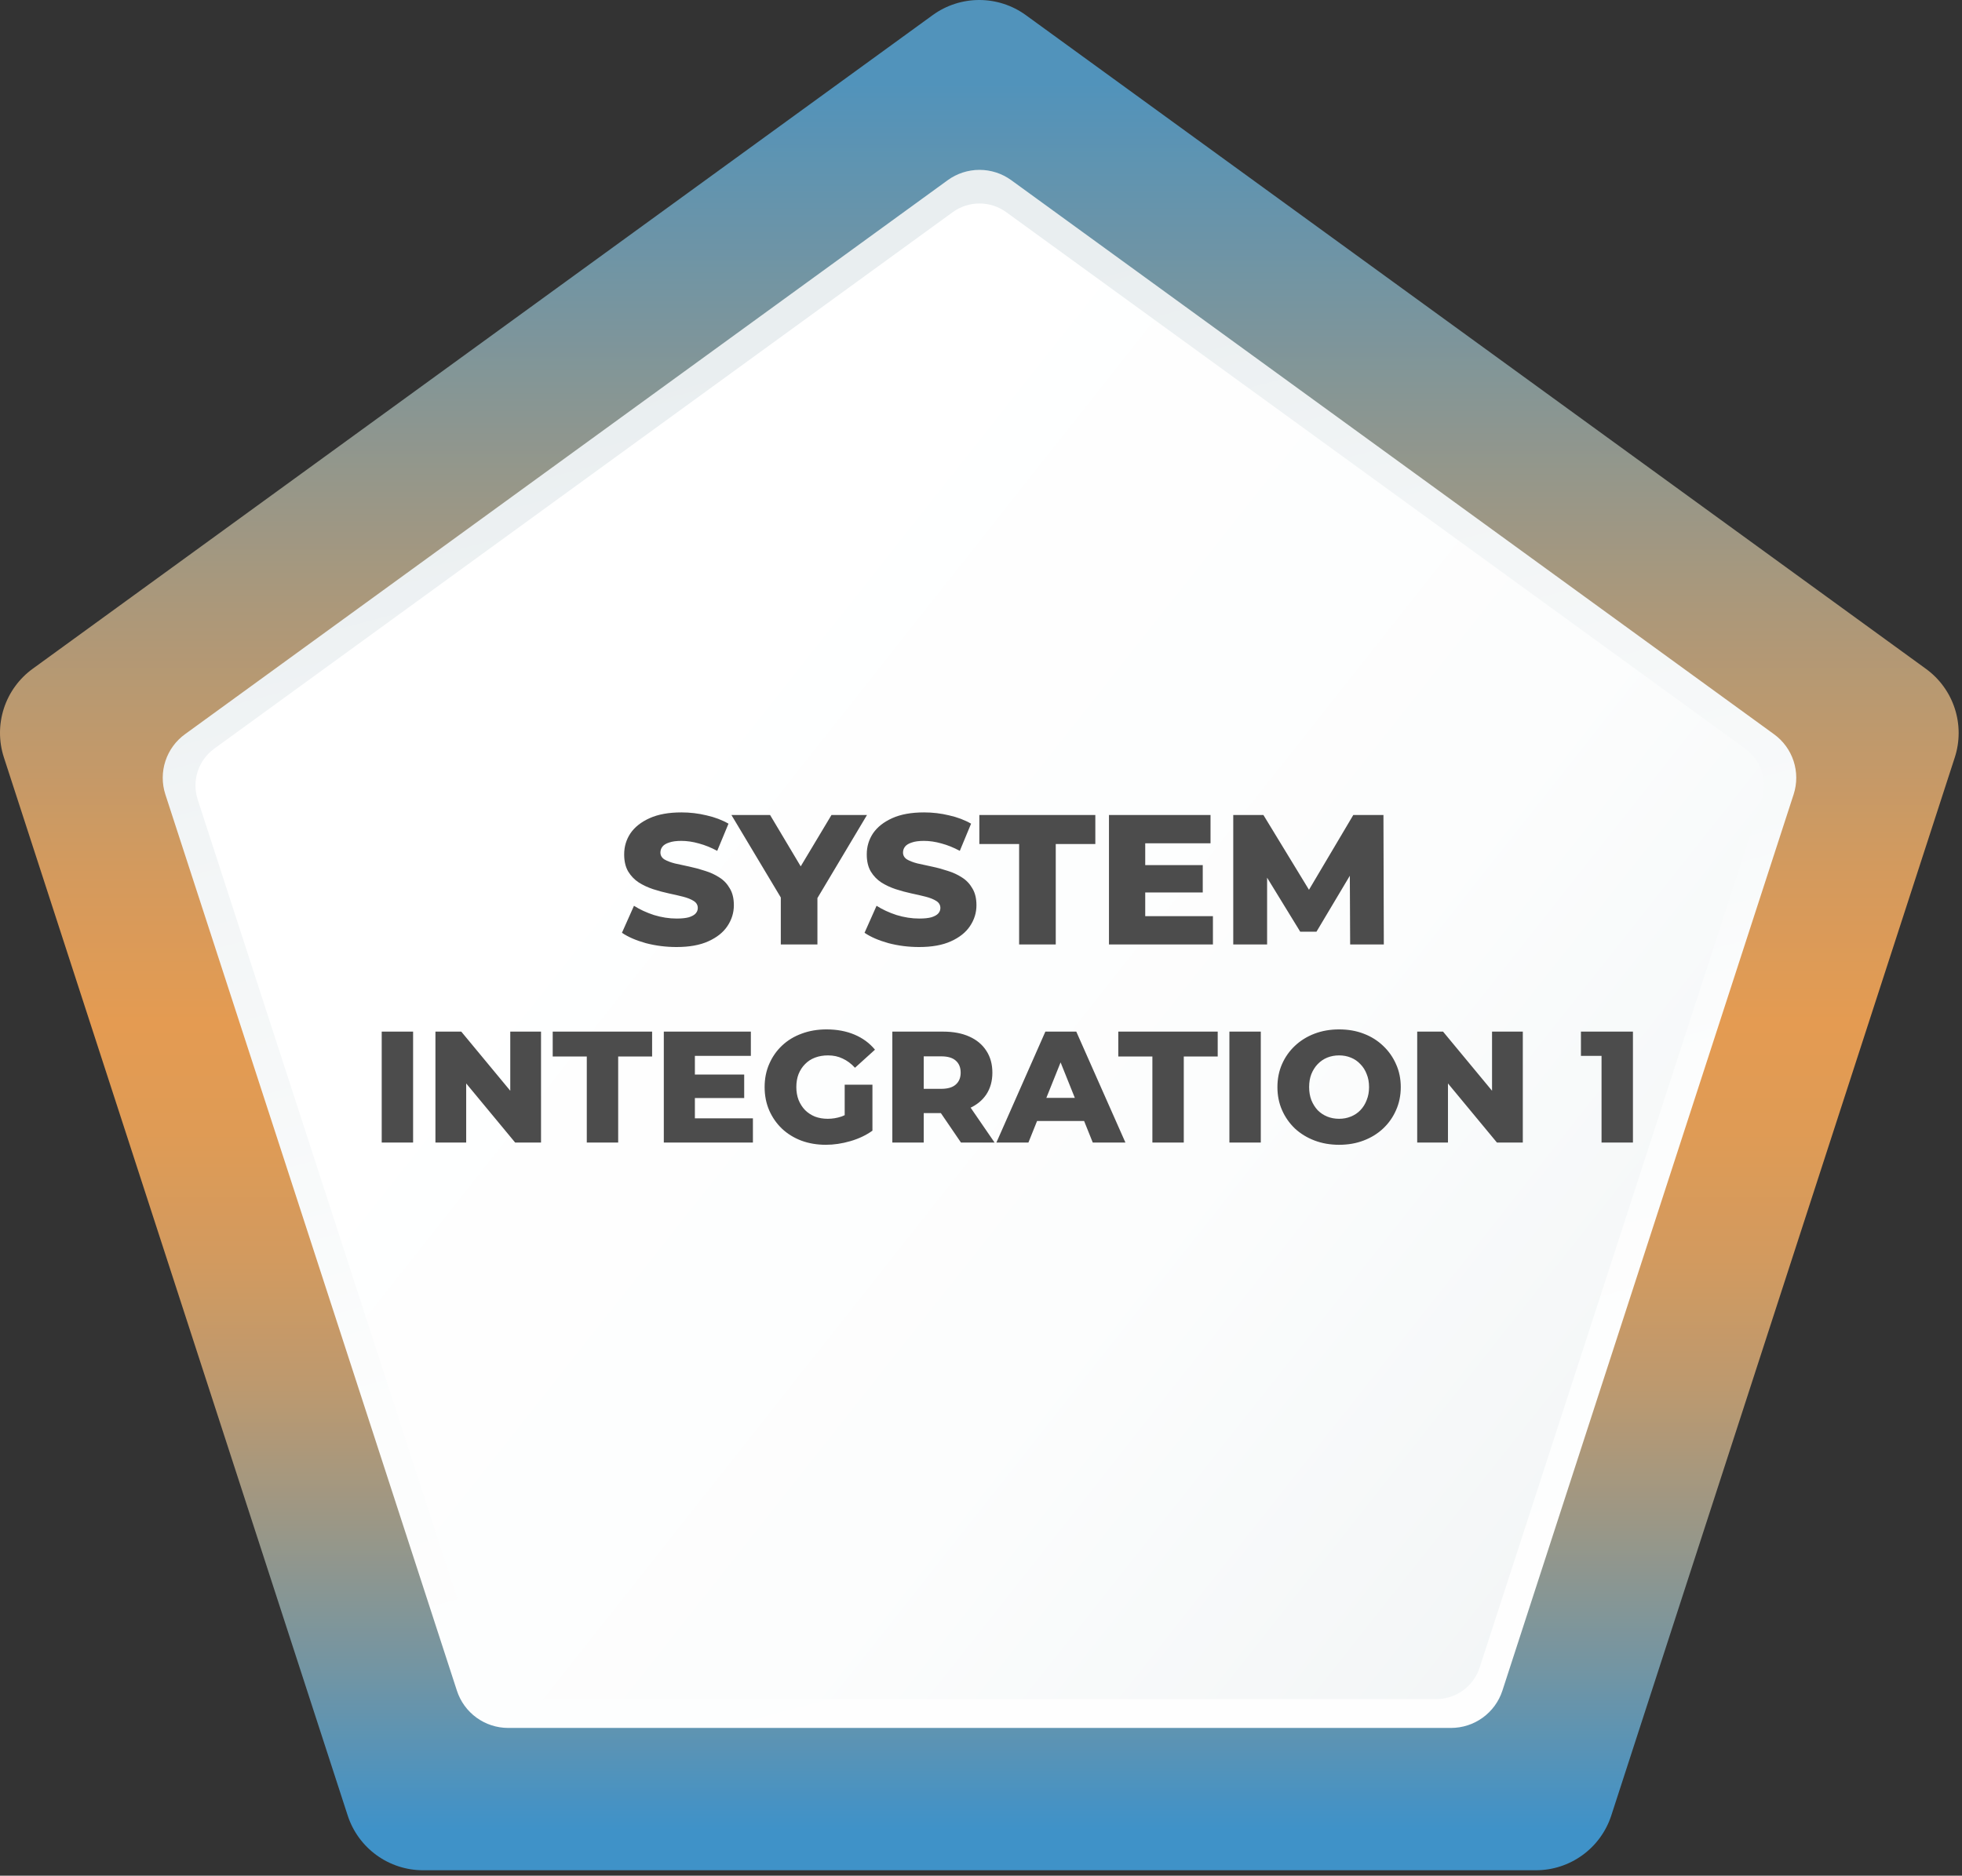 <svg width="297" height="284" viewBox="0 0 297 284" fill="none" xmlns="http://www.w3.org/2000/svg">
<rect x="0" y="0" width="297" height="284" fill="#333333" stroke="none"/>
<path d="M141.225 2.261L4.946 101.261C2.896 102.75 1.371 104.849 0.588 107.258C-0.195 109.667 -0.196 112.262 0.585 114.671L52.636 274.901C53.42 277.309 54.947 279.406 56.996 280.893C59.046 282.381 61.513 283.181 64.046 283.181H232.495C235.028 283.181 237.495 282.381 239.545 280.893C241.594 279.406 243.121 277.309 243.906 274.901L295.906 114.691C296.688 112.283 296.689 109.689 295.907 107.28C295.126 104.871 293.603 102.772 291.556 101.281L155.275 2.281C153.233 0.802 150.776 0.004 148.254 1.21649e-05C145.732 -0.004 143.272 0.788 141.225 2.261Z" fill="url(#paint0_linear_442_27)"/>
<path d="M143.476 27.271L28.026 111.152C26.626 112.159 25.581 113.585 25.042 115.224C24.503 116.862 24.497 118.629 25.026 120.272L69.166 255.992C69.698 257.631 70.735 259.059 72.129 260.072C73.523 261.085 75.202 261.631 76.926 261.632H219.626C221.355 261.637 223.042 261.094 224.443 260.08C225.844 259.067 226.889 257.635 227.426 255.992L271.516 120.272C272.047 118.63 272.042 116.861 271.503 115.222C270.964 113.583 269.918 112.157 268.516 111.152L153.066 27.271C151.671 26.262 149.993 25.719 148.271 25.719C146.549 25.719 144.871 26.262 143.476 27.271V27.271Z" fill="url(#paint1_linear_442_27)"/>
<path d="M144.226 32.121L32.426 113.361C31.25 114.216 30.375 115.422 29.926 116.805C29.477 118.188 29.477 119.678 29.926 121.061L72.616 252.511C73.067 253.892 73.944 255.096 75.12 255.949C76.296 256.802 77.713 257.261 79.166 257.261H217.426C218.879 257.263 220.296 256.804 221.473 255.951C222.65 255.097 223.526 253.893 223.976 252.511L266.686 121.061C267.135 119.678 267.135 118.188 266.686 116.805C266.237 115.422 265.362 114.216 264.186 113.361L152.316 32.121C151.14 31.268 149.724 30.809 148.271 30.809C146.818 30.809 145.402 31.268 144.226 32.121V32.121Z" fill="url(#paint2_linear_442_27)"/>
<path d="M102.409 143.392C100.803 143.392 99.254 143.196 97.76 142.804C96.286 142.393 95.082 141.871 94.148 141.236L95.969 137.148C96.846 137.708 97.854 138.175 98.993 138.548C100.15 138.903 101.298 139.08 102.437 139.08C103.202 139.08 103.818 139.015 104.285 138.884C104.751 138.735 105.087 138.548 105.293 138.324C105.517 138.081 105.629 137.801 105.629 137.484C105.629 137.036 105.423 136.681 105.013 136.42C104.602 136.159 104.07 135.944 103.417 135.776C102.763 135.608 102.035 135.44 101.233 135.272C100.449 135.104 99.655 134.889 98.853 134.628C98.069 134.367 97.35 134.031 96.697 133.62C96.043 133.191 95.511 132.64 95.1 131.968C94.69 131.277 94.484 130.409 94.484 129.364C94.484 128.188 94.802 127.124 95.436 126.172C96.09 125.22 97.061 124.455 98.349 123.876C99.636 123.297 101.242 123.008 103.165 123.008C104.453 123.008 105.713 123.157 106.945 123.456C108.195 123.736 109.306 124.156 110.277 124.716L108.569 128.832C107.635 128.328 106.711 127.955 105.797 127.712C104.882 127.451 103.995 127.32 103.137 127.32C102.371 127.32 101.755 127.404 101.289 127.572C100.822 127.721 100.486 127.927 100.281 128.188C100.075 128.449 99.972 128.748 99.972 129.084C99.972 129.513 100.169 129.859 100.561 130.12C100.971 130.363 101.503 130.568 102.157 130.736C102.829 130.885 103.557 131.044 104.341 131.212C105.143 131.38 105.937 131.595 106.721 131.856C107.523 132.099 108.251 132.435 108.905 132.864C109.558 133.275 110.081 133.825 110.473 134.516C110.883 135.188 111.089 136.037 111.089 137.064C111.089 138.203 110.762 139.257 110.109 140.228C109.474 141.18 108.513 141.945 107.225 142.524C105.955 143.103 104.35 143.392 102.409 143.392ZM118.195 143V134.712L119.483 138.044L110.719 123.4H116.571L122.899 134.012H119.511L125.867 123.4H131.243L122.507 138.044L123.739 134.712V143H118.195ZM139.131 143.392C137.526 143.392 135.977 143.196 134.483 142.804C133.009 142.393 131.805 141.871 130.871 141.236L132.691 137.148C133.569 137.708 134.577 138.175 135.715 138.548C136.873 138.903 138.021 139.08 139.159 139.08C139.925 139.08 140.541 139.015 141.007 138.884C141.474 138.735 141.81 138.548 142.015 138.324C142.239 138.081 142.351 137.801 142.351 137.484C142.351 137.036 142.146 136.681 141.735 136.42C141.325 136.159 140.793 135.944 140.139 135.776C139.486 135.608 138.758 135.44 137.955 135.272C137.171 135.104 136.378 134.889 135.575 134.628C134.791 134.367 134.073 134.031 133.419 133.62C132.766 133.191 132.234 132.64 131.823 131.968C131.413 131.277 131.207 130.409 131.207 129.364C131.207 128.188 131.525 127.124 132.159 126.172C132.813 125.22 133.783 124.455 135.071 123.876C136.359 123.297 137.965 123.008 139.887 123.008C141.175 123.008 142.435 123.157 143.667 123.456C144.918 123.736 146.029 124.156 146.999 124.716L145.291 128.832C144.358 128.328 143.434 127.955 142.519 127.712C141.605 127.451 140.718 127.32 139.859 127.32C139.094 127.32 138.478 127.404 138.011 127.572C137.545 127.721 137.209 127.927 137.003 128.188C136.798 128.449 136.695 128.748 136.695 129.084C136.695 129.513 136.891 129.859 137.283 130.12C137.694 130.363 138.226 130.568 138.879 130.736C139.551 130.885 140.279 131.044 141.063 131.212C141.866 131.38 142.659 131.595 143.443 131.856C144.246 132.099 144.974 132.435 145.627 132.864C146.281 133.275 146.803 133.825 147.195 134.516C147.606 135.188 147.811 136.037 147.811 137.064C147.811 138.203 147.485 139.257 146.831 140.228C146.197 141.18 145.235 141.945 143.947 142.524C142.678 143.103 141.073 143.392 139.131 143.392ZM154.271 143V127.796H148.251V123.4H165.807V127.796H159.815V143H154.271ZM172.968 130.988H182.068V135.132H172.968V130.988ZM173.36 138.716H183.608V143H167.872V123.4H183.244V127.684H173.36V138.716ZM186.685 143V123.4H191.249L199.369 136.728H196.961L204.857 123.4H209.421L209.477 143H204.381L204.325 131.156H205.193L199.285 141.068H196.821L190.745 131.156H191.809V143H186.685ZM57.782 173V156.2H62.534V173H57.782ZM65.914 173V156.2H69.826L79.09 167.384H77.242V156.2H81.898V173H77.986L68.722 161.816H70.57V173H65.914ZM88.826 173V159.968H83.666V156.2H98.714V159.968H93.578V173H88.826ZM104.853 162.704H112.653V166.256H104.853V162.704ZM105.189 169.328H113.973V173H100.485V156.2H113.661V159.872H105.189V169.328ZM125.01 173.336C123.682 173.336 122.45 173.128 121.314 172.712C120.178 172.28 119.194 171.672 118.362 170.888C117.546 170.104 116.906 169.184 116.442 168.128C115.978 167.056 115.746 165.88 115.746 164.6C115.746 163.32 115.978 162.152 116.442 161.096C116.906 160.024 117.554 159.096 118.386 158.312C119.218 157.528 120.202 156.928 121.338 156.512C122.49 156.08 123.746 155.864 125.106 155.864C126.69 155.864 128.106 156.128 129.354 156.656C130.602 157.184 131.634 157.944 132.45 158.936L129.426 161.672C128.85 161.048 128.226 160.584 127.554 160.28C126.898 159.96 126.162 159.8 125.346 159.8C124.626 159.8 123.97 159.912 123.378 160.136C122.786 160.36 122.282 160.688 121.866 161.12C121.45 161.536 121.122 162.04 120.882 162.632C120.658 163.208 120.546 163.864 120.546 164.6C120.546 165.304 120.658 165.952 120.882 166.544C121.122 167.136 121.45 167.648 121.866 168.08C122.282 168.496 122.778 168.824 123.354 169.064C123.946 169.288 124.594 169.4 125.298 169.4C126.002 169.4 126.69 169.288 127.362 169.064C128.034 168.824 128.714 168.424 129.402 167.864L132.066 171.2C131.106 171.888 129.994 172.416 128.73 172.784C127.466 173.152 126.226 173.336 125.01 173.336ZM127.866 170.576V164.24H132.066V171.2L127.866 170.576ZM135.078 173V156.2H142.758C144.294 156.2 145.614 156.448 146.718 156.944C147.838 157.44 148.702 158.16 149.31 159.104C149.918 160.032 150.222 161.136 150.222 162.416C150.222 163.68 149.918 164.776 149.31 165.704C148.702 166.616 147.838 167.32 146.718 167.816C145.614 168.296 144.294 168.536 142.758 168.536H137.718L139.83 166.544V173H135.078ZM145.47 173L141.294 166.88H146.358L150.558 173H145.47ZM139.83 167.048L137.718 164.864H142.47C143.462 164.864 144.198 164.648 144.678 164.216C145.174 163.784 145.422 163.184 145.422 162.416C145.422 161.632 145.174 161.024 144.678 160.592C144.198 160.16 143.462 159.944 142.47 159.944H137.718L139.83 157.76V167.048ZM150.828 173L158.244 156.2H162.924L170.364 173H165.42L159.612 158.528H161.484L155.676 173H150.828ZM154.884 169.736L156.108 166.232H164.316L165.54 169.736H154.884ZM174.444 173V159.968H169.284V156.2H184.332V159.968H179.196V173H174.444ZM186.102 173V156.2H190.854V173H186.102ZM202.707 173.336C201.363 173.336 200.123 173.12 198.987 172.688C197.851 172.256 196.859 171.648 196.011 170.864C195.179 170.064 194.531 169.136 194.067 168.08C193.603 167.024 193.371 165.864 193.371 164.6C193.371 163.336 193.603 162.176 194.067 161.12C194.531 160.064 195.179 159.144 196.011 158.36C196.859 157.56 197.851 156.944 198.987 156.512C200.123 156.08 201.363 155.864 202.707 155.864C204.067 155.864 205.307 156.08 206.427 156.512C207.563 156.944 208.547 157.56 209.379 158.36C210.211 159.144 210.859 160.064 211.323 161.12C211.803 162.176 212.043 163.336 212.043 164.6C212.043 165.864 211.803 167.032 211.323 168.104C210.859 169.16 210.211 170.08 209.379 170.864C208.547 171.648 207.563 172.256 206.427 172.688C205.307 173.12 204.067 173.336 202.707 173.336ZM202.707 169.4C203.347 169.4 203.939 169.288 204.483 169.064C205.043 168.84 205.523 168.52 205.923 168.104C206.339 167.672 206.659 167.16 206.883 166.568C207.123 165.976 207.243 165.32 207.243 164.6C207.243 163.864 207.123 163.208 206.883 162.632C206.659 162.04 206.339 161.536 205.923 161.12C205.523 160.688 205.043 160.36 204.483 160.136C203.939 159.912 203.347 159.8 202.707 159.8C202.067 159.8 201.467 159.912 200.907 160.136C200.363 160.36 199.883 160.688 199.467 161.12C199.067 161.536 198.747 162.04 198.507 162.632C198.283 163.208 198.171 163.864 198.171 164.6C198.171 165.32 198.283 165.976 198.507 166.568C198.747 167.16 199.067 167.672 199.467 168.104C199.883 168.52 200.363 168.84 200.907 169.064C201.467 169.288 202.067 169.4 202.707 169.4ZM214.532 173V156.2H218.444L227.708 167.384H225.86V156.2H230.516V173H226.604L217.34 161.816H219.188V173H214.532ZM242.436 173V157.904L244.476 159.872H239.316V156.2H247.188V173H242.436Z" fill="#4C4C4C"/>
<defs>
<linearGradient id="paint0_linear_442_27" x1="148.276" y1="4.271" x2="148.276" y2="282.771" gradientUnits="userSpaceOnUse">
<stop offset="0.03" stop-color="#5193BB"/>
<stop offset="0.1" stop-color="#6794AB"/>
<stop offset="0.31" stop-color="#AA987B"/>
<stop offset="0.46" stop-color="#D49A5D"/>
<stop offset="0.54" stop-color="#E49B52"/>
<stop offset="0.6" stop-color="#DF9B55"/>
<stop offset="0.67" stop-color="#D29A5F"/>
<stop offset="0.74" stop-color="#BC996F"/>
<stop offset="0.81" stop-color="#9C9785"/>
<stop offset="0.89" stop-color="#7495A2"/>
<stop offset="0.97" stop-color="#4492C5"/>
<stop offset="0.98" stop-color="#3F92C8"/>
</linearGradient>
<linearGradient id="paint1_linear_442_27" x1="196.236" y1="298.692" x2="130.046" y2="48.981" gradientUnits="userSpaceOnUse">
<stop stop-color="white"/>
<stop offset="0.45" stop-color="#FCFDFD"/>
<stop offset="0.81" stop-color="#F2F5F6"/>
<stop offset="1" stop-color="#E9EEF0"/>
</linearGradient>
<linearGradient id="paint2_linear_442_27" x1="84.196" y1="117.141" x2="282.606" y2="273.941" gradientUnits="userSpaceOnUse">
<stop stop-color="white"/>
<stop offset="0.45" stop-color="#FCFDFD"/>
<stop offset="0.81" stop-color="#F2F5F6"/>
<stop offset="1" stop-color="#E9EEF0"/>
</linearGradient>
</defs>
</svg>
